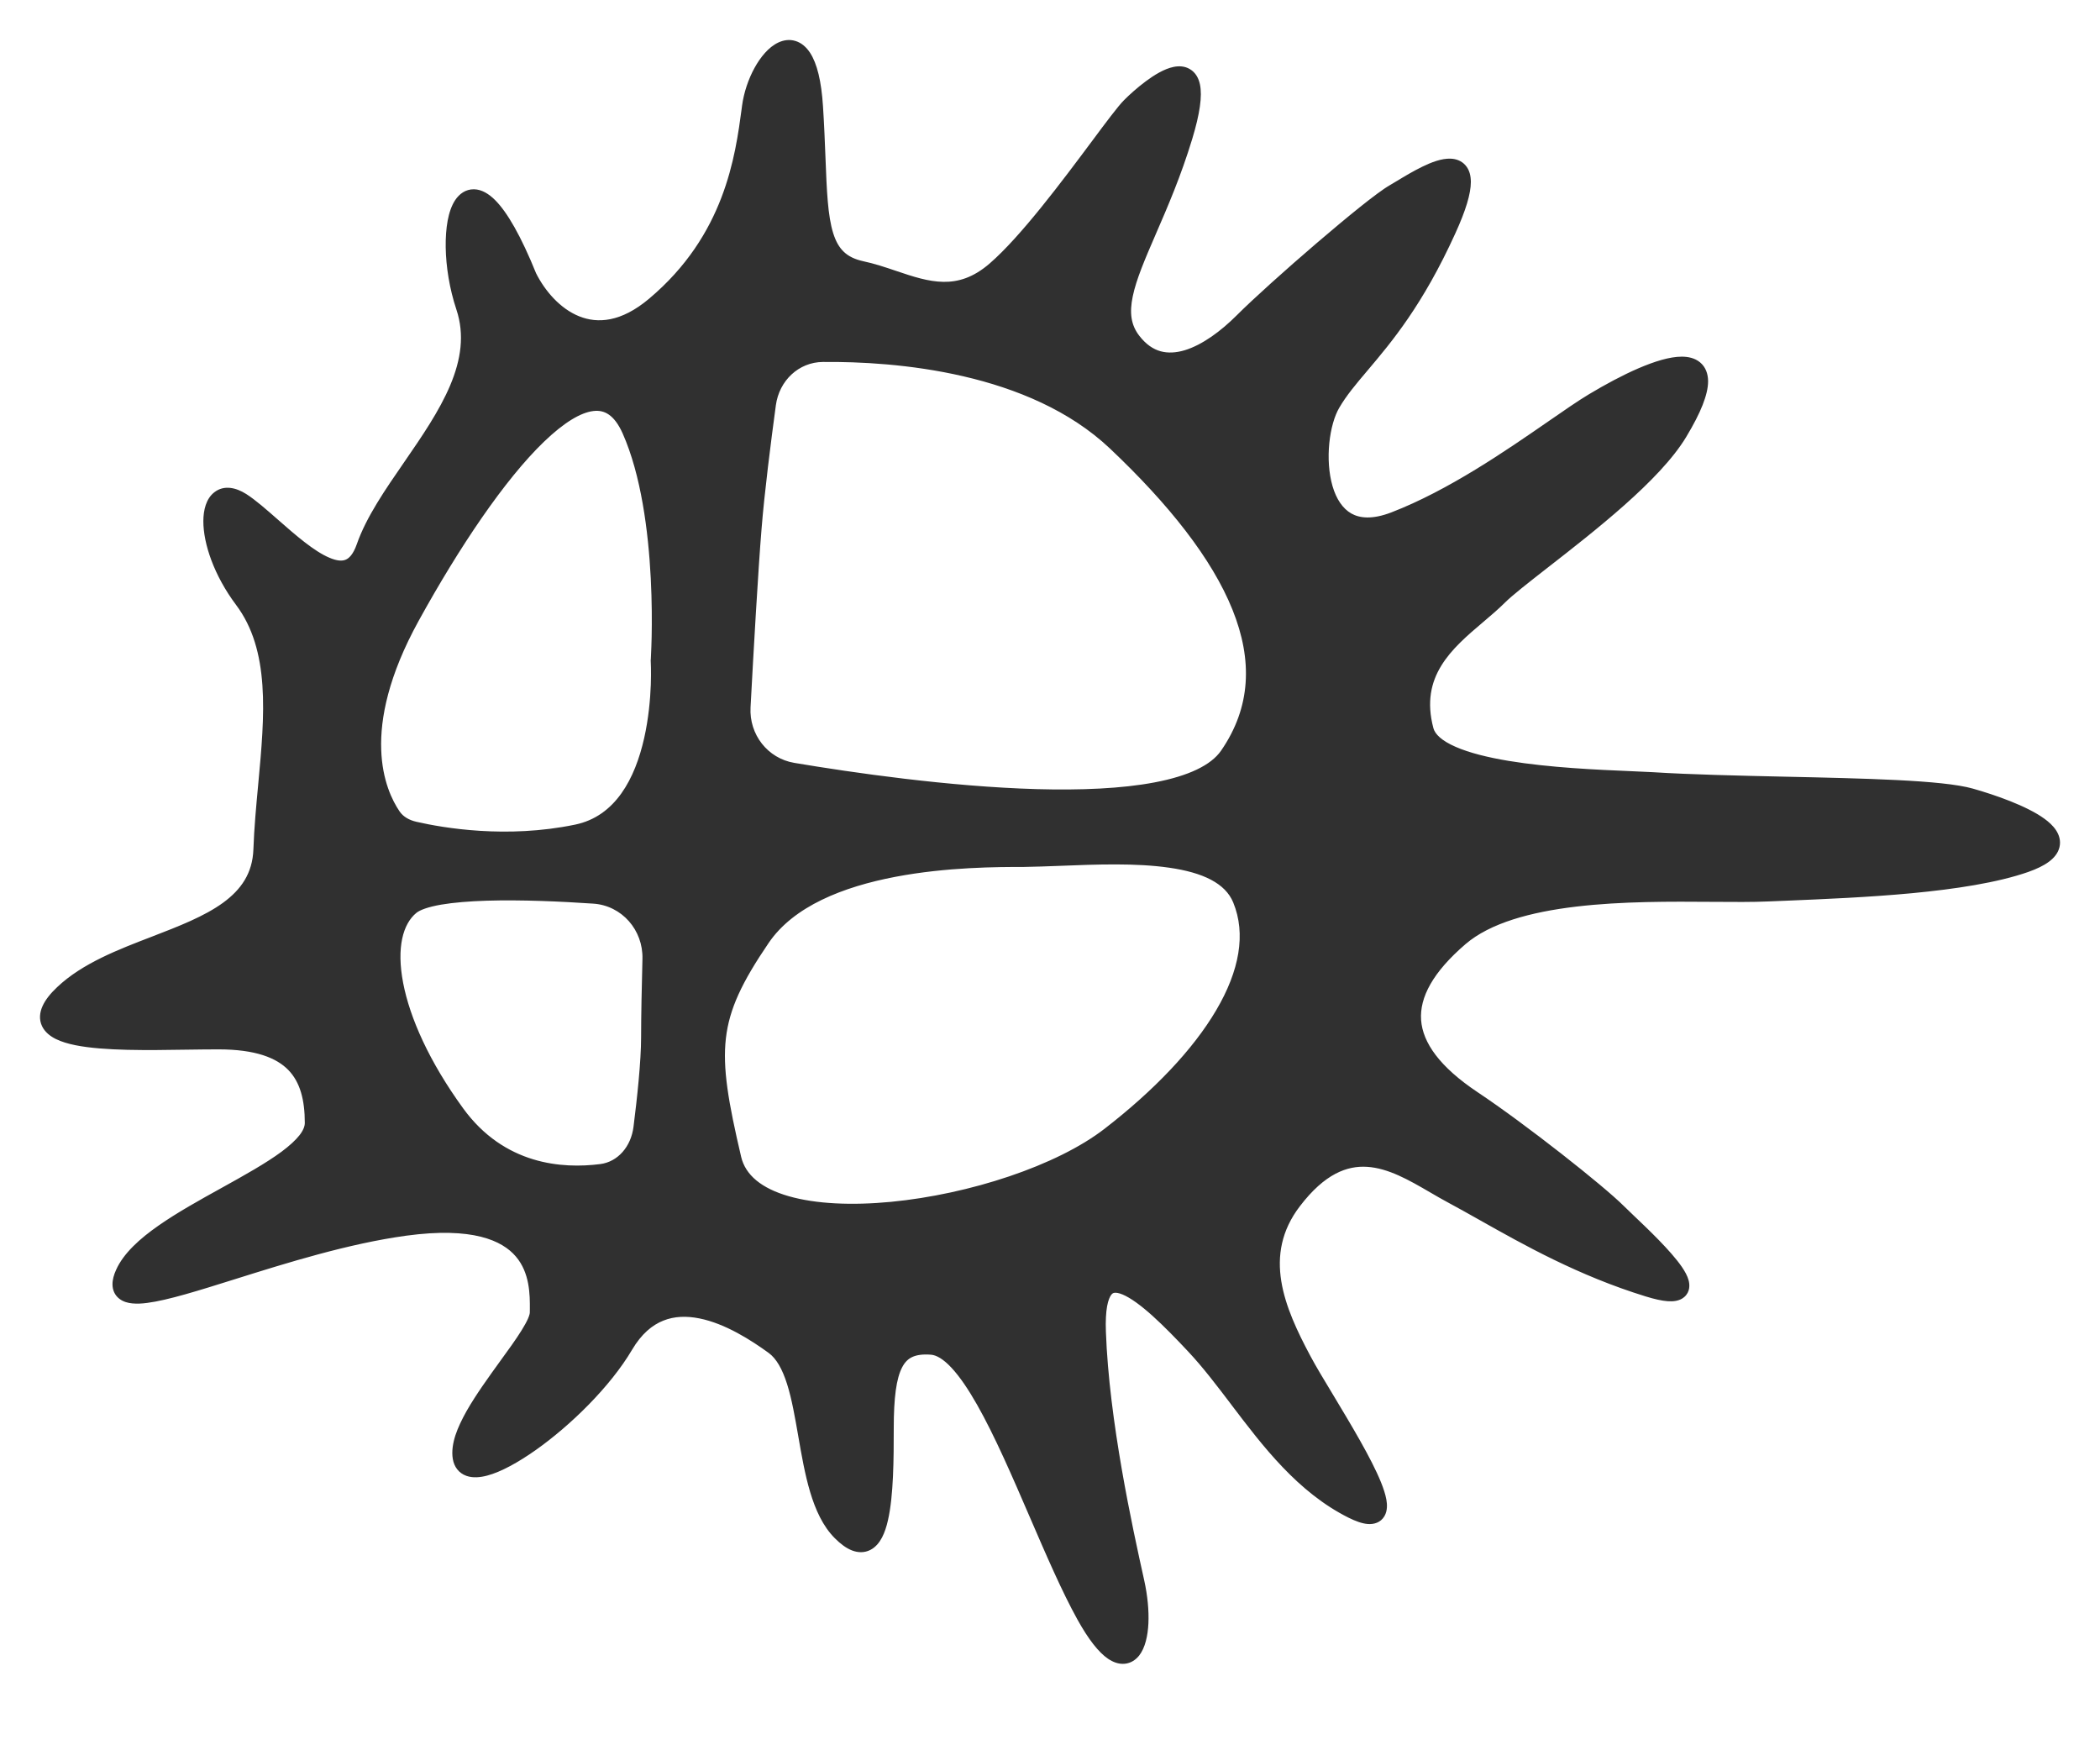 <svg width="42" height="35" viewBox="0 0 42 35" fill="none" xmlns="http://www.w3.org/2000/svg">
<g clip-path="url(#clip0_331_125)">
<path fill-rule="evenodd" clip-rule="evenodd" d="M13.111 6.126C11.889 7.155 10.925 6.319 10.539 5.548C9.318 2.526 8.789 4.541 9.318 6.126C9.695 7.258 8.952 8.335 8.246 9.358C7.87 9.903 7.504 10.433 7.325 10.948C6.989 11.914 6.13 11.159 5.425 10.54C5.199 10.342 4.989 10.157 4.818 10.048C4.111 9.598 4.036 10.849 4.882 11.976C5.619 12.959 5.492 14.317 5.363 15.706L5.363 15.706C5.323 16.134 5.283 16.566 5.268 16.991C5.228 18.101 4.187 18.502 3.107 18.917C2.436 19.176 1.75 19.44 1.282 19.884C0.271 20.842 2.189 20.813 3.727 20.79H3.727H3.728H3.728C3.953 20.787 4.169 20.784 4.368 20.784C5.911 20.784 6.296 21.491 6.296 22.455C6.296 22.95 5.435 23.427 4.526 23.931C3.662 24.41 2.754 24.913 2.503 25.477C2.203 26.153 3.199 25.841 4.644 25.387C5.67 25.065 6.922 24.672 8.096 24.512C10.815 24.142 10.802 25.612 10.797 26.183C10.796 26.206 10.796 26.228 10.796 26.248C10.796 26.466 10.496 26.881 10.159 27.345C9.702 27.975 9.179 28.697 9.253 29.141C9.382 29.913 11.632 28.305 12.468 26.891C13.303 25.477 14.782 26.377 15.489 26.891C15.904 27.193 16.031 27.927 16.163 28.688C16.292 29.434 16.425 30.206 16.839 30.62C17.659 31.439 17.675 29.784 17.675 28.562C17.675 27.341 17.868 26.827 18.639 26.891C19.352 26.95 20.082 28.641 20.78 30.26C21.104 31.009 21.42 31.742 21.725 32.291C22.582 33.834 22.947 32.805 22.689 31.648C22.452 30.581 21.982 28.434 21.918 26.634C21.854 24.834 22.947 25.862 23.911 26.891C24.213 27.213 24.497 27.587 24.787 27.968L24.787 27.968C25.422 28.805 26.09 29.684 27.061 30.17C28.12 30.699 27.188 29.152 26.494 28.002C26.309 27.695 26.141 27.416 26.032 27.212C25.515 26.243 25.004 25.091 25.839 23.998C26.896 22.617 27.865 23.182 28.705 23.672C28.824 23.741 28.94 23.809 29.054 23.869C29.253 23.976 29.466 24.096 29.693 24.224L29.693 24.224L29.693 24.224C30.566 24.715 31.649 25.326 32.975 25.734C34.323 26.148 33.108 24.994 32.529 24.445C32.448 24.368 32.38 24.303 32.332 24.255C31.947 23.869 30.404 22.648 29.439 22.005C27.888 20.971 27.832 19.884 29.182 18.727C30.257 17.806 32.604 17.822 34.26 17.834C34.68 17.837 35.055 17.84 35.354 17.827C35.472 17.822 35.595 17.816 35.723 17.811C37.205 17.75 39.313 17.662 40.497 17.248C41.782 16.798 40.304 16.219 39.404 15.962C38.838 15.801 37.282 15.766 35.693 15.731C34.754 15.71 33.804 15.689 33.039 15.641C32.923 15.634 32.769 15.627 32.588 15.62C31.314 15.566 28.7 15.457 28.475 14.612C28.164 13.447 28.904 12.82 29.538 12.284C29.687 12.157 29.831 12.035 29.954 11.912C30.114 11.752 30.44 11.498 30.838 11.188C31.758 10.471 33.059 9.458 33.554 8.634C34.711 6.705 33.168 7.284 31.882 8.055C31.673 8.181 31.4 8.37 31.081 8.59C30.235 9.175 29.066 9.984 27.897 10.434C26.225 11.076 26.161 8.826 26.611 8.055C26.766 7.789 26.968 7.551 27.204 7.271C27.675 6.714 28.283 5.996 28.925 4.584C29.758 2.752 28.602 3.451 28.045 3.788L28.045 3.788L28.045 3.788L28.044 3.788C27.988 3.822 27.938 3.853 27.897 3.876C27.447 4.134 25.518 5.805 24.875 6.448C24.232 7.091 23.268 7.669 22.625 6.834C22.203 6.285 22.501 5.599 22.937 4.593C23.166 4.065 23.433 3.449 23.654 2.719C24.261 0.716 23.011 1.755 22.625 2.141C22.517 2.249 22.29 2.553 22 2.942C21.414 3.728 20.57 4.86 19.925 5.419C19.19 6.056 18.528 5.833 17.855 5.606C17.647 5.535 17.438 5.465 17.225 5.419C16.39 5.24 16.361 4.497 16.309 3.147V3.147V3.147V3.147C16.297 2.842 16.284 2.507 16.261 2.141C16.132 0.148 15.168 1.176 15.039 2.141L15.033 2.188C14.904 3.159 14.686 4.8 13.111 6.126ZM24.587 15.124C23.588 16.572 18.205 15.848 15.853 15.452C15.218 15.345 14.776 14.777 14.811 14.133C14.871 13.028 14.964 11.388 15.031 10.559C15.091 9.819 15.219 8.816 15.319 8.078C15.398 7.494 15.865 7.043 16.455 7.038C17.918 7.024 20.657 7.235 22.337 8.824C24.715 11.074 25.872 13.259 24.587 15.124ZM13.214 13.214C13.214 13.214 13.407 10.322 12.636 8.586C11.864 6.85 9.83 9.357 8.2 12.315C6.954 14.575 7.5 15.859 7.827 16.338C7.933 16.494 8.1 16.586 8.283 16.628C8.832 16.754 10.132 16.978 11.543 16.686C13.407 16.3 13.214 13.214 13.214 13.214ZM8.2 18.1C8.66 17.724 10.588 17.783 11.88 17.87C12.561 17.916 13.068 18.5 13.049 19.182C13.035 19.723 13.022 20.328 13.022 20.736C13.022 21.244 12.94 21.998 12.868 22.558C12.809 23.022 12.493 23.417 12.029 23.477C11.242 23.577 9.986 23.498 9.1 22.279C7.719 20.377 7.493 18.679 8.2 18.1ZM20.479 17.136C19.45 17.136 16.3 17.136 15.207 18.743C14.124 20.336 14.114 20.993 14.629 23.179C15.068 25.043 20.222 24.272 22.215 22.729C24.207 21.186 25.429 19.386 24.85 17.972C24.448 16.987 22.636 17.058 21.193 17.114C20.941 17.124 20.699 17.133 20.479 17.136Z" fill="#303030"/>
<path d="M10.539 5.548L10.354 5.623L10.357 5.63L10.36 5.637L10.539 5.548ZM13.111 6.126L12.982 5.973L13.111 6.126ZM9.318 6.126L9.508 6.063L9.318 6.126ZM8.246 9.358L8.411 9.471L8.246 9.358ZM7.325 10.948L7.136 10.882L7.325 10.948ZM5.425 10.54L5.557 10.39L5.425 10.54ZM4.818 10.048L4.71 10.217H4.71L4.818 10.048ZM4.882 11.976L5.042 11.857L4.882 11.976ZM5.363 15.706L5.562 15.73L5.562 15.724L5.363 15.706ZM5.363 15.706L5.164 15.681L5.164 15.687L5.363 15.706ZM5.268 16.991L5.068 16.984L5.268 16.991ZM3.107 18.917L3.179 19.104L3.179 19.104L3.107 18.917ZM1.282 19.884L1.419 20.029H1.419L1.282 19.884ZM3.727 20.79V20.59L3.724 20.59L3.727 20.79ZM3.728 20.79V20.99L3.731 20.99L3.728 20.79ZM4.526 23.931L4.623 24.105H4.623L4.526 23.931ZM2.503 25.477L2.686 25.558L2.503 25.477ZM4.644 25.387L4.704 25.578L4.644 25.387ZM8.096 24.512L8.123 24.71H8.123L8.096 24.512ZM10.797 26.183L10.597 26.182V26.182L10.797 26.183ZM10.159 27.345L9.997 27.227L10.159 27.345ZM9.253 29.141L9.056 29.174V29.174L9.253 29.141ZM15.489 26.891L15.607 26.729L15.489 26.891ZM16.163 28.688L15.966 28.722L16.163 28.688ZM16.839 30.62L16.698 30.761H16.698L16.839 30.62ZM18.639 26.891L18.623 27.09L18.639 26.891ZM20.78 30.26L20.964 30.18L20.78 30.26ZM21.725 32.291L21.9 32.194L21.725 32.291ZM22.689 31.648L22.494 31.692L22.689 31.648ZM21.918 26.634L21.718 26.641V26.641L21.918 26.634ZM23.911 26.891L24.057 26.754L23.911 26.891ZM24.787 27.968L24.947 27.848L24.946 27.848L24.787 27.968ZM24.787 27.968L24.627 28.088L24.627 28.09L24.787 27.968ZM27.061 30.17L27.15 29.991L27.061 30.17ZM26.494 28.002L26.666 27.899V27.899L26.494 28.002ZM26.032 27.212L25.856 27.306L26.032 27.212ZM25.839 23.998L25.998 24.12V24.12L25.839 23.998ZM28.705 23.672L28.605 23.845L28.605 23.845L28.705 23.672ZM29.054 23.869L29.148 23.693L29.054 23.869ZM29.693 24.224L29.595 24.398L29.596 24.398L29.693 24.224ZM29.693 24.224L29.793 24.05L29.79 24.049L29.693 24.224ZM29.693 24.224L29.594 24.398L29.595 24.398L29.693 24.224ZM32.975 25.734L32.916 25.925L32.975 25.734ZM32.529 24.445L32.391 24.59L32.529 24.445ZM29.439 22.005L29.328 22.172H29.328L29.439 22.005ZM29.182 18.727L29.312 18.878L29.182 18.727ZM34.26 17.834L34.261 17.634L34.26 17.834ZM35.354 17.827L35.362 18.026L35.354 17.827ZM35.723 17.811L35.732 18.011L35.723 17.811ZM40.497 17.248L40.431 17.059L40.497 17.248ZM39.404 15.962L39.459 15.77L39.404 15.962ZM35.693 15.731L35.697 15.531L35.693 15.731ZM33.039 15.641L33.052 15.441L33.039 15.641ZM32.588 15.62L32.597 15.42L32.588 15.62ZM28.475 14.612L28.282 14.664L28.475 14.612ZM29.538 12.284L29.667 12.436L29.538 12.284ZM29.954 11.912L29.812 11.771L29.954 11.912ZM30.838 11.188L30.96 11.346L30.838 11.188ZM33.554 8.634L33.382 8.531L33.554 8.634ZM31.882 8.055L31.985 8.227V8.227L31.882 8.055ZM31.081 8.59L30.967 8.426V8.426L31.081 8.59ZM27.897 10.434L27.968 10.62L27.897 10.434ZM26.611 8.055L26.784 8.156V8.156L26.611 8.055ZM27.204 7.271L27.051 7.142L27.204 7.271ZM28.925 4.584L28.743 4.501L28.925 4.584ZM28.045 3.788L27.942 3.617L27.939 3.618L28.045 3.788ZM28.045 3.788L28.149 3.959L28.151 3.958L28.045 3.788ZM28.045 3.788L27.941 3.617L27.941 3.617L28.045 3.788ZM28.044 3.788L28.148 3.959L28.148 3.959L28.044 3.788ZM27.897 3.876L27.797 3.703L27.797 3.703L27.897 3.876ZM24.875 6.448L24.734 6.306H24.734L24.875 6.448ZM22.625 6.834L22.784 6.712V6.712L22.625 6.834ZM22.937 4.593L23.12 4.672V4.672L22.937 4.593ZM23.654 2.719L23.462 2.661V2.661L23.654 2.719ZM22.625 2.141L22.767 2.282L22.625 2.141ZM22 2.942L22.16 3.061L22.16 3.061L22 2.942ZM19.925 5.419L19.794 5.268L19.925 5.419ZM17.855 5.606L17.791 5.795L17.855 5.606ZM17.225 5.419L17.183 5.615V5.615L17.225 5.419ZM16.309 3.147H16.109L16.109 3.155L16.309 3.147ZM16.309 3.147H16.509L16.509 3.139L16.309 3.147ZM16.261 2.141L16.061 2.154V2.154L16.261 2.141ZM15.039 2.141L14.841 2.114L14.841 2.114L15.039 2.141ZM15.033 2.188L14.835 2.162L14.835 2.162L15.033 2.188ZM15.853 15.452L15.82 15.649L15.853 15.452ZM24.587 15.124L24.422 15.01L24.587 15.124ZM14.811 14.133L15.011 14.144L14.811 14.133ZM15.031 10.559L14.832 10.543L15.031 10.559ZM15.319 8.078L15.517 8.105L15.319 8.078ZM16.455 7.038L16.453 6.838L16.455 7.038ZM22.337 8.824L22.474 8.678L22.337 8.824ZM12.636 8.586L12.453 8.667L12.636 8.586ZM13.214 13.214L13.015 13.201L13.014 13.214L13.015 13.227L13.214 13.214ZM8.2 12.315L8.375 12.411L8.2 12.315ZM7.827 16.338L7.662 16.451V16.451L7.827 16.338ZM8.283 16.628L8.328 16.433H8.328L8.283 16.628ZM11.543 16.686L11.502 16.49L11.543 16.686ZM11.88 17.87L11.867 18.07L11.88 17.87ZM8.2 18.1L8.327 18.255H8.327L8.2 18.1ZM13.049 19.182L12.849 19.177L13.049 19.182ZM12.868 22.558L13.067 22.584L12.868 22.558ZM12.029 23.477L12.055 23.675L12.029 23.477ZM9.1 22.279L8.938 22.396H8.938L9.1 22.279ZM15.207 18.743L15.373 18.856L15.207 18.743ZM20.479 17.136V17.336L20.482 17.336L20.479 17.136ZM14.629 23.179L14.434 23.225L14.629 23.179ZM24.85 17.972L25.035 17.896L24.85 17.972ZM21.193 17.114L21.186 16.914H21.186L21.193 17.114ZM10.539 5.548L10.36 5.637C10.566 6.05 10.935 6.497 11.437 6.698C11.959 6.907 12.582 6.833 13.239 6.279L13.111 6.126L12.982 5.973C12.418 6.448 11.948 6.471 11.586 6.326C11.204 6.174 10.898 5.818 10.718 5.458L10.539 5.548ZM9.318 6.126L9.508 6.063C9.382 5.687 9.319 5.284 9.314 4.939C9.311 4.767 9.323 4.613 9.346 4.487C9.371 4.357 9.405 4.27 9.438 4.221C9.454 4.198 9.465 4.189 9.47 4.186C9.473 4.184 9.472 4.185 9.473 4.185C9.478 4.185 9.526 4.191 9.618 4.283C9.8 4.463 10.05 4.871 10.354 5.623L10.539 5.548L10.725 5.473C10.418 4.714 10.143 4.24 9.9 3.999C9.778 3.878 9.637 3.788 9.481 3.785C9.31 3.782 9.185 3.881 9.106 3.998C9.03 4.111 8.982 4.258 8.953 4.413C8.924 4.571 8.911 4.753 8.914 4.945C8.92 5.33 8.989 5.773 9.128 6.19L9.318 6.126ZM8.246 9.358L8.411 9.471C8.761 8.964 9.136 8.422 9.372 7.861C9.611 7.295 9.717 6.69 9.508 6.063L9.318 6.126L9.128 6.19C9.296 6.694 9.219 7.194 9.004 7.705C8.786 8.221 8.437 8.729 8.082 9.244L8.246 9.358ZM7.325 10.948L7.514 11.014C7.682 10.53 8.03 10.024 8.411 9.471L8.246 9.358L8.082 9.244C7.71 9.783 7.326 10.337 7.136 10.882L7.325 10.948ZM5.425 10.54L5.293 10.691C5.636 10.992 6.054 11.362 6.436 11.523C6.63 11.605 6.85 11.648 7.06 11.565C7.273 11.48 7.419 11.285 7.514 11.014L7.325 10.948L7.136 10.882C7.062 11.094 6.975 11.168 6.911 11.193C6.843 11.221 6.741 11.218 6.591 11.154C6.283 11.025 5.919 10.708 5.557 10.39L5.425 10.54ZM4.818 10.048L4.71 10.217C4.866 10.316 5.063 10.488 5.293 10.691L5.425 10.54L5.557 10.39C5.336 10.196 5.113 9.999 4.925 9.879L4.818 10.048ZM4.882 11.976L5.042 11.857C4.638 11.318 4.466 10.765 4.467 10.421C4.468 10.239 4.515 10.172 4.532 10.159C4.535 10.157 4.541 10.152 4.563 10.154C4.59 10.157 4.638 10.171 4.71 10.217L4.818 10.048L4.925 9.879C4.72 9.749 4.481 9.694 4.289 9.842C4.119 9.972 4.068 10.204 4.067 10.42C4.066 10.871 4.28 11.507 4.722 12.097L4.882 11.976ZM5.363 15.706L5.562 15.724C5.626 15.033 5.692 14.33 5.647 13.675C5.601 13.017 5.442 12.389 5.042 11.857L4.882 11.976L4.722 12.097C5.059 12.546 5.205 13.089 5.248 13.703C5.291 14.319 5.229 14.989 5.164 15.687L5.363 15.706ZM5.363 15.706L5.561 15.73L5.561 15.73L5.363 15.706L5.165 15.681L5.165 15.681L5.363 15.706ZM5.268 16.991L5.468 16.998C5.483 16.58 5.522 16.154 5.562 15.724L5.363 15.706L5.164 15.687C5.124 16.115 5.083 16.552 5.068 16.984L5.268 16.991ZM3.107 18.917L3.179 19.104C3.712 18.899 4.269 18.686 4.695 18.376C5.132 18.058 5.445 17.629 5.468 16.998L5.268 16.991L5.068 16.984C5.051 17.463 4.823 17.788 4.46 18.053C4.085 18.325 3.582 18.52 3.035 18.731L3.107 18.917ZM1.282 19.884L1.419 20.029C1.853 19.618 2.498 19.366 3.179 19.104L3.107 18.917L3.035 18.731C2.374 18.985 1.647 19.262 1.144 19.739L1.282 19.884ZM3.727 20.79L3.724 20.59C2.945 20.602 2.107 20.613 1.588 20.509C1.46 20.483 1.363 20.452 1.295 20.419C1.224 20.384 1.206 20.356 1.202 20.348C1.201 20.345 1.2 20.342 1.2 20.334C1.2 20.326 1.203 20.309 1.216 20.282C1.242 20.224 1.302 20.14 1.419 20.029L1.282 19.884L1.144 19.739C1.009 19.866 0.908 19.992 0.852 20.116C0.793 20.245 0.778 20.386 0.84 20.518C0.898 20.641 1.007 20.722 1.117 20.777C1.229 20.832 1.364 20.872 1.509 20.901C2.081 21.016 2.971 21.002 3.73 20.99L3.727 20.79ZM3.727 20.79V20.59H3.727V20.79V20.99H3.727V20.79ZM3.728 20.79V20.59H3.727V20.79V20.99H3.728V20.79ZM3.728 20.79V20.59H3.728V20.79V20.99H3.728V20.79ZM4.368 20.784V20.584C4.168 20.584 3.949 20.587 3.725 20.59L3.728 20.79L3.731 20.99C3.956 20.987 4.171 20.984 4.368 20.984V20.784ZM6.296 22.455H6.496C6.496 21.952 6.396 21.471 6.054 21.118C5.711 20.766 5.165 20.584 4.368 20.584V20.784V20.984C5.113 20.984 5.532 21.155 5.767 21.397C6.003 21.64 6.096 21.994 6.096 22.455H6.296ZM4.526 23.931L4.623 24.105C5.074 23.856 5.529 23.604 5.871 23.35C6.043 23.223 6.195 23.089 6.305 22.946C6.416 22.804 6.496 22.639 6.496 22.455H6.296H6.096C6.096 22.519 6.069 22.599 5.99 22.701C5.91 22.802 5.79 22.912 5.633 23.029C5.317 23.263 4.887 23.502 4.429 23.756L4.526 23.931ZM2.503 25.477L2.686 25.558C2.788 25.329 3.037 25.089 3.399 24.836C3.755 24.587 4.188 24.346 4.623 24.105L4.526 23.931L4.429 23.756C3.999 23.994 3.546 24.245 3.17 24.508C2.799 24.767 2.47 25.06 2.321 25.395L2.503 25.477ZM4.644 25.387L4.584 25.197C3.853 25.426 3.264 25.61 2.894 25.657C2.803 25.669 2.735 25.671 2.687 25.666C2.636 25.661 2.626 25.651 2.632 25.656C2.648 25.668 2.65 25.685 2.65 25.681C2.649 25.668 2.654 25.63 2.686 25.558L2.503 25.477L2.321 25.395C2.277 25.492 2.248 25.593 2.25 25.69C2.252 25.797 2.294 25.898 2.383 25.968C2.463 26.032 2.561 26.056 2.648 26.064C2.738 26.073 2.839 26.068 2.944 26.054C3.359 26.001 3.991 25.802 4.704 25.578L4.644 25.387ZM8.096 24.512L8.069 24.314C6.875 24.477 5.607 24.876 4.584 25.197L4.644 25.387L4.704 25.578C5.733 25.255 6.969 24.868 8.123 24.71L8.096 24.512ZM10.797 26.183L10.997 26.185C10.999 25.907 11.011 25.321 10.62 24.865C10.219 24.396 9.456 24.125 8.069 24.314L8.096 24.512L8.123 24.71C9.455 24.529 10.045 24.808 10.316 25.125C10.597 25.453 10.599 25.889 10.597 26.182L10.797 26.183ZM10.796 26.248H10.996C10.996 26.229 10.996 26.209 10.997 26.185L10.797 26.183L10.597 26.182C10.597 26.204 10.596 26.227 10.596 26.248H10.796ZM10.159 27.345L10.321 27.462C10.488 27.232 10.652 27.006 10.774 26.81C10.835 26.711 10.889 26.615 10.928 26.526C10.965 26.44 10.996 26.343 10.996 26.248H10.796H10.596C10.596 26.262 10.59 26.299 10.561 26.366C10.533 26.431 10.49 26.508 10.434 26.599C10.322 26.78 10.167 26.994 9.997 27.227L10.159 27.345ZM9.253 29.141L9.451 29.108C9.44 29.041 9.449 28.948 9.49 28.824C9.53 28.701 9.595 28.562 9.681 28.411C9.853 28.108 10.091 27.78 10.321 27.462L10.159 27.345L9.997 27.227C9.771 27.54 9.519 27.888 9.333 28.214C9.241 28.378 9.161 28.542 9.109 28.699C9.059 28.855 9.03 29.018 9.056 29.174L9.253 29.141ZM12.468 26.891L12.296 26.789C11.896 27.465 11.147 28.201 10.48 28.672C10.145 28.909 9.849 29.065 9.641 29.12C9.535 29.149 9.481 29.142 9.462 29.136C9.456 29.134 9.457 29.133 9.459 29.135C9.46 29.136 9.454 29.13 9.451 29.108L9.253 29.141L9.056 29.174C9.083 29.332 9.174 29.457 9.327 29.512C9.459 29.559 9.608 29.543 9.744 29.507C10.02 29.434 10.363 29.244 10.711 28.999C11.41 28.506 12.204 27.731 12.64 26.993L12.468 26.891ZM15.489 26.891L15.607 26.729C15.251 26.47 14.674 26.093 14.066 25.972C13.758 25.91 13.431 25.912 13.119 26.036C12.804 26.162 12.523 26.404 12.296 26.789L12.468 26.891L12.64 26.993C12.83 26.671 13.047 26.495 13.267 26.408C13.489 26.319 13.733 26.313 13.988 26.364C14.504 26.467 15.021 26.798 15.372 27.053L15.489 26.891ZM16.163 28.688L16.36 28.654C16.295 28.277 16.228 27.889 16.123 27.557C16.019 27.228 15.867 26.919 15.607 26.729L15.489 26.891L15.372 27.053C15.526 27.165 15.646 27.374 15.742 27.678C15.837 27.979 15.899 28.338 15.966 28.722L16.163 28.688ZM16.839 30.62L16.981 30.478C16.808 30.306 16.683 30.047 16.586 29.721C16.489 29.397 16.425 29.03 16.36 28.654L16.163 28.688L15.966 28.722C16.03 29.093 16.098 29.484 16.203 29.836C16.308 30.186 16.456 30.52 16.698 30.761L16.839 30.62ZM17.675 28.562H17.475C17.475 29.181 17.47 29.875 17.369 30.312C17.345 30.419 17.317 30.501 17.287 30.558C17.256 30.617 17.232 30.634 17.225 30.637C17.223 30.638 17.222 30.639 17.218 30.639C17.214 30.639 17.203 30.638 17.183 30.63C17.141 30.614 17.074 30.571 16.981 30.478L16.839 30.62L16.698 30.761C16.81 30.873 16.923 30.958 17.038 31.003C17.159 31.05 17.288 31.054 17.406 30.994C17.516 30.938 17.59 30.841 17.641 30.744C17.693 30.644 17.731 30.526 17.759 30.401C17.872 29.91 17.875 29.165 17.875 28.562H17.675ZM18.639 26.891L18.656 26.692C18.442 26.674 18.248 26.694 18.08 26.772C17.907 26.851 17.781 26.981 17.691 27.151C17.52 27.473 17.475 27.955 17.475 28.562H17.675H17.875C17.875 27.949 17.926 27.562 18.045 27.338C18.099 27.235 18.166 27.172 18.247 27.135C18.332 27.096 18.451 27.076 18.623 27.09L18.639 26.891ZM20.78 30.26L20.964 30.18C20.616 29.374 20.255 28.536 19.889 27.892C19.707 27.57 19.518 27.287 19.323 27.078C19.131 26.873 18.908 26.713 18.656 26.692L18.639 26.891L18.623 27.09C18.727 27.099 18.863 27.172 19.03 27.351C19.194 27.527 19.365 27.779 19.541 28.089C19.894 28.71 20.246 29.526 20.597 30.339L20.78 30.26ZM21.725 32.291L21.9 32.194C21.601 31.655 21.288 30.933 20.964 30.18L20.78 30.26L20.597 30.339C20.919 31.085 21.239 31.828 21.55 32.388L21.725 32.291ZM22.689 31.648L22.494 31.692C22.555 31.966 22.578 32.23 22.568 32.444C22.557 32.67 22.511 32.805 22.468 32.858C22.453 32.878 22.449 32.872 22.457 32.872C22.46 32.871 22.438 32.875 22.386 32.839C22.276 32.764 22.111 32.574 21.9 32.194L21.725 32.291L21.55 32.388C21.768 32.78 21.97 33.04 22.161 33.17C22.259 33.236 22.372 33.281 22.493 33.27C22.618 33.259 22.714 33.191 22.782 33.107C22.905 32.951 22.956 32.708 22.968 32.464C22.98 32.208 22.952 31.909 22.885 31.605L22.689 31.648ZM21.918 26.634L21.718 26.641C21.783 28.462 22.258 30.627 22.494 31.692L22.689 31.648L22.885 31.605C22.647 30.535 22.181 28.405 22.118 26.627L21.918 26.634ZM23.911 26.891L24.057 26.754C23.815 26.496 23.561 26.234 23.317 26.015C23.077 25.799 22.831 25.611 22.606 25.517C22.492 25.47 22.367 25.439 22.242 25.454C22.109 25.471 21.994 25.537 21.908 25.648C21.827 25.753 21.777 25.891 21.749 26.05C21.72 26.211 21.71 26.407 21.718 26.641L21.918 26.634L22.118 26.627C22.11 26.41 22.12 26.245 22.142 26.121C22.165 25.996 22.198 25.928 22.225 25.892C22.248 25.863 22.267 25.854 22.29 25.852C22.321 25.848 22.373 25.853 22.452 25.886C22.612 25.953 22.816 26.102 23.05 26.312C23.28 26.52 23.525 26.771 23.765 27.028L23.911 26.891ZM24.787 27.968L24.946 27.848C24.657 27.467 24.367 27.086 24.057 26.754L23.911 26.891L23.765 27.028C24.059 27.341 24.336 27.706 24.627 28.089L24.787 27.968ZM24.787 27.968L24.947 27.849L24.947 27.849L24.787 27.968L24.627 28.088L24.627 28.088L24.787 27.968ZM27.061 30.17L27.15 29.991C26.228 29.53 25.587 28.691 24.946 27.848L24.787 27.968L24.627 28.09C25.257 28.919 25.952 29.839 26.971 30.349L27.061 30.17ZM26.494 28.002L26.323 28.105C26.673 28.687 27.069 29.345 27.249 29.791C27.294 29.901 27.321 29.989 27.333 30.055C27.346 30.129 27.332 30.136 27.343 30.117C27.37 30.07 27.413 30.079 27.386 30.076C27.349 30.073 27.276 30.053 27.15 29.991L27.061 30.17L26.971 30.349C27.111 30.418 27.24 30.466 27.353 30.475C27.474 30.485 27.613 30.45 27.69 30.316C27.752 30.207 27.744 30.08 27.727 29.985C27.708 29.88 27.669 29.763 27.62 29.641C27.425 29.158 27.008 28.468 26.666 27.899L26.494 28.002ZM26.032 27.212L25.856 27.306C25.967 27.516 26.139 27.8 26.323 28.105L26.494 28.002L26.666 27.899C26.479 27.59 26.314 27.316 26.209 27.118L26.032 27.212ZM25.839 23.998L25.68 23.877C24.76 25.081 25.344 26.348 25.856 27.306L26.032 27.212L26.209 27.118C25.686 26.139 25.247 25.101 25.998 24.12L25.839 23.998ZM28.705 23.672L28.806 23.499C28.396 23.26 27.901 22.967 27.366 22.934C26.803 22.899 26.238 23.148 25.68 23.877L25.839 23.998L25.998 24.12C26.497 23.467 26.945 23.308 27.341 23.333C27.764 23.359 28.175 23.594 28.605 23.845L28.705 23.672ZM29.054 23.869L29.148 23.693C29.038 23.635 28.925 23.569 28.806 23.499L28.705 23.672L28.605 23.845C28.723 23.914 28.842 23.983 28.96 24.046L29.054 23.869ZM29.693 24.224L29.791 24.049C29.564 23.922 29.349 23.801 29.148 23.693L29.054 23.869L28.96 24.046C29.156 24.151 29.367 24.27 29.595 24.398L29.693 24.224ZM29.693 24.224L29.79 24.049L29.79 24.049L29.693 24.224L29.596 24.398L29.596 24.399L29.693 24.224ZM29.693 24.224L29.793 24.05L29.793 24.05L29.693 24.224L29.594 24.398L29.594 24.398L29.693 24.224ZM32.975 25.734L33.034 25.543C31.731 25.142 30.665 24.542 29.791 24.05L29.693 24.224L29.595 24.398C30.467 24.889 31.567 25.51 32.916 25.925L32.975 25.734ZM32.529 24.445L32.391 24.59C32.688 24.871 33.117 25.28 33.309 25.563C33.357 25.634 33.379 25.681 33.386 25.706C33.393 25.732 33.372 25.679 33.423 25.634C33.455 25.607 33.466 25.627 33.382 25.621C33.309 25.615 33.196 25.593 33.034 25.543L32.975 25.734L32.916 25.925C33.091 25.979 33.236 26.011 33.352 26.02C33.456 26.027 33.59 26.021 33.687 25.935C33.805 25.831 33.796 25.689 33.772 25.601C33.748 25.511 33.696 25.421 33.64 25.338C33.417 25.011 32.949 24.568 32.667 24.3L32.529 24.445ZM32.332 24.255L32.191 24.397C32.24 24.446 32.311 24.514 32.391 24.59L32.529 24.445L32.667 24.3C32.585 24.222 32.519 24.159 32.474 24.114L32.332 24.255ZM29.439 22.005L29.328 22.172C30.288 22.811 31.818 24.024 32.191 24.397L32.332 24.255L32.474 24.114C32.075 23.715 30.52 22.485 29.55 21.839L29.439 22.005ZM29.182 18.727L29.052 18.575C28.36 19.168 27.977 19.785 28.023 20.426C28.069 21.066 28.536 21.643 29.328 22.172L29.439 22.005L29.55 21.839C28.792 21.333 28.455 20.85 28.422 20.398C28.39 19.947 28.654 19.443 29.312 18.878L29.182 18.727ZM34.26 17.834L34.261 17.634C33.436 17.628 32.422 17.621 31.48 17.732C30.545 17.842 29.637 18.073 29.052 18.575L29.182 18.727L29.312 18.878C29.802 18.459 30.605 18.238 31.526 18.129C32.44 18.021 33.428 18.028 34.259 18.034L34.26 17.834ZM35.354 17.827L35.345 17.627C35.052 17.64 34.683 17.637 34.261 17.634L34.26 17.834L34.259 18.034C34.676 18.037 35.057 18.04 35.362 18.026L35.354 17.827ZM35.723 17.811L35.715 17.611C35.587 17.616 35.463 17.622 35.345 17.627L35.354 17.827L35.362 18.026C35.48 18.021 35.603 18.016 35.732 18.011L35.723 17.811ZM40.497 17.248L40.431 17.059C39.863 17.258 39.061 17.382 38.203 17.463C37.349 17.543 36.456 17.58 35.715 17.611L35.723 17.811L35.732 18.011C36.471 17.98 37.374 17.943 38.241 17.861C39.103 17.779 39.947 17.652 40.563 17.437L40.497 17.248ZM39.404 15.962L39.349 16.155C39.8 16.283 40.363 16.485 40.653 16.695C40.723 16.746 40.765 16.789 40.786 16.821C40.805 16.85 40.798 16.856 40.8 16.848C40.801 16.846 40.797 16.869 40.737 16.913C40.679 16.956 40.582 17.006 40.431 17.059L40.497 17.248L40.563 17.437C40.733 17.377 40.871 17.311 40.974 17.235C41.077 17.16 41.161 17.063 41.19 16.939C41.22 16.81 41.181 16.693 41.12 16.601C41.062 16.513 40.977 16.436 40.887 16.371C40.534 16.115 39.908 15.898 39.459 15.77L39.404 15.962ZM35.693 15.731L35.688 15.931C36.484 15.948 37.267 15.966 37.922 15.999C38.585 16.032 39.092 16.081 39.349 16.155L39.404 15.962L39.459 15.77C39.15 15.682 38.596 15.632 37.942 15.599C37.28 15.566 36.491 15.548 35.697 15.531L35.693 15.731ZM33.039 15.641L33.027 15.84C33.796 15.889 34.751 15.91 35.688 15.931L35.693 15.731L35.697 15.531C34.757 15.51 33.811 15.489 33.052 15.441L33.039 15.641ZM32.588 15.62L32.58 15.819C32.762 15.827 32.913 15.833 33.027 15.84L33.039 15.641L33.052 15.441C32.933 15.434 32.777 15.427 32.597 15.42L32.588 15.62ZM28.475 14.612L28.282 14.664C28.363 14.968 28.645 15.166 28.953 15.302C29.273 15.441 29.679 15.539 30.106 15.61C30.961 15.752 31.945 15.793 32.58 15.819L32.588 15.62L32.597 15.42C31.958 15.393 30.998 15.352 30.171 15.215C29.757 15.146 29.388 15.055 29.114 14.935C28.829 14.811 28.7 14.679 28.668 14.561L28.475 14.612ZM29.538 12.284L29.408 12.131C29.096 12.396 28.726 12.706 28.481 13.108C28.229 13.522 28.112 14.026 28.282 14.664L28.475 14.612L28.668 14.561C28.528 14.033 28.625 13.641 28.823 13.316C29.028 12.979 29.345 12.709 29.667 12.436L29.538 12.284ZM29.954 11.912L29.812 11.771C29.697 11.887 29.559 12.003 29.408 12.131L29.538 12.284L29.667 12.436C29.815 12.311 29.965 12.183 30.095 12.054L29.954 11.912ZM30.838 11.188L30.715 11.031C30.323 11.335 29.983 11.6 29.812 11.771L29.954 11.912L30.095 12.054C30.244 11.905 30.557 11.661 30.96 11.346L30.838 11.188ZM33.554 8.634L33.382 8.531C33.152 8.915 32.723 9.357 32.223 9.802C31.726 10.243 31.176 10.671 30.715 11.031L30.838 11.188L30.96 11.346C31.42 10.988 31.98 10.552 32.488 10.101C32.993 9.653 33.461 9.176 33.725 8.736L33.554 8.634ZM31.882 8.055L31.985 8.227C32.302 8.037 32.631 7.86 32.928 7.732C33.232 7.601 33.477 7.532 33.634 7.532C33.711 7.532 33.739 7.549 33.745 7.554C33.747 7.556 33.75 7.558 33.753 7.565C33.756 7.574 33.761 7.592 33.762 7.623C33.762 7.689 33.742 7.794 33.681 7.95C33.62 8.104 33.523 8.295 33.382 8.531L33.554 8.634L33.725 8.736C33.873 8.49 33.982 8.278 34.053 8.097C34.123 7.918 34.163 7.758 34.162 7.619C34.16 7.475 34.114 7.339 34 7.245C33.893 7.157 33.758 7.132 33.634 7.132C33.39 7.132 33.081 7.231 32.769 7.365C32.451 7.502 32.106 7.688 31.779 7.884L31.882 8.055ZM31.081 8.59L31.195 8.755C31.516 8.532 31.782 8.348 31.985 8.227L31.882 8.055L31.779 7.884C31.563 8.013 31.284 8.207 30.967 8.426L31.081 8.59ZM27.897 10.434L27.968 10.62C29.164 10.161 30.353 9.337 31.195 8.755L31.081 8.59L30.967 8.426C30.118 9.013 28.968 9.807 27.825 10.247L27.897 10.434ZM26.611 8.055L26.438 7.954C26.306 8.18 26.221 8.496 26.188 8.823C26.155 9.151 26.173 9.512 26.266 9.831C26.359 10.148 26.533 10.448 26.829 10.616C27.13 10.787 27.514 10.795 27.968 10.62L27.897 10.434L27.825 10.247C27.444 10.393 27.192 10.362 27.026 10.268C26.854 10.17 26.726 9.98 26.65 9.719C26.575 9.459 26.557 9.152 26.586 8.863C26.615 8.571 26.69 8.316 26.784 8.156L26.611 8.055ZM27.204 7.271L27.051 7.142C26.818 7.419 26.603 7.671 26.438 7.954L26.611 8.055L26.784 8.156C26.928 7.908 27.118 7.683 27.357 7.401L27.204 7.271ZM28.925 4.584L28.743 4.501C28.112 5.889 27.518 6.591 27.051 7.142L27.204 7.271L27.357 7.401C27.833 6.838 28.454 6.103 29.107 4.666L28.925 4.584ZM28.045 3.788L28.149 3.959C28.289 3.874 28.458 3.772 28.622 3.692C28.796 3.608 28.925 3.569 28.997 3.572C29.024 3.574 29.018 3.58 29.008 3.569C29.002 3.562 29.017 3.572 29.017 3.639C29.017 3.779 28.95 4.045 28.743 4.501L28.925 4.584L29.107 4.666C29.317 4.206 29.417 3.872 29.417 3.639C29.417 3.519 29.391 3.399 29.311 3.307C29.228 3.211 29.116 3.177 29.016 3.173C28.833 3.164 28.621 3.248 28.447 3.333C28.264 3.422 28.079 3.533 27.942 3.617L28.045 3.788ZM28.045 3.788L28.151 3.958L28.151 3.958L28.045 3.788L27.939 3.618L27.939 3.618L28.045 3.788ZM28.045 3.788L28.148 3.959L28.149 3.959L28.045 3.788L27.941 3.617L27.941 3.617L28.045 3.788ZM28.044 3.788L28.148 3.959L28.149 3.959L28.045 3.788L27.941 3.617L27.94 3.618L28.044 3.788ZM27.897 3.876L27.996 4.05C28.04 4.025 28.092 3.993 28.148 3.959L28.044 3.788L27.941 3.617C27.884 3.652 27.836 3.681 27.797 3.703L27.897 3.876ZM24.875 6.448L25.017 6.589C25.332 6.273 25.97 5.699 26.588 5.169C26.897 4.905 27.198 4.654 27.45 4.453C27.706 4.248 27.899 4.105 27.996 4.05L27.897 3.876L27.797 3.703C27.669 3.776 27.452 3.939 27.2 4.14C26.944 4.345 26.639 4.6 26.328 4.866C25.708 5.397 25.061 5.979 24.734 6.306L24.875 6.448ZM22.625 6.834L22.466 6.956C22.65 7.194 22.866 7.343 23.104 7.409C23.34 7.475 23.58 7.455 23.808 7.387C24.256 7.252 24.686 6.92 25.017 6.589L24.875 6.448L24.734 6.306C24.421 6.619 24.048 6.897 23.693 7.004C23.518 7.056 23.357 7.064 23.211 7.024C23.067 6.984 22.922 6.891 22.784 6.712L22.625 6.834ZM22.937 4.593L22.753 4.513C22.538 5.009 22.345 5.454 22.264 5.844C22.18 6.245 22.209 6.62 22.466 6.956L22.625 6.834L22.784 6.712C22.62 6.499 22.586 6.256 22.655 5.926C22.726 5.584 22.899 5.182 23.12 4.672L22.937 4.593ZM23.654 2.719L23.462 2.661C23.245 3.379 22.982 3.985 22.753 4.513L22.937 4.593L23.12 4.672C23.349 4.145 23.62 3.519 23.845 2.777L23.654 2.719ZM22.625 2.141L22.767 2.282C22.858 2.191 23.001 2.06 23.153 1.947C23.312 1.829 23.455 1.75 23.551 1.73C23.596 1.721 23.602 1.731 23.594 1.726C23.582 1.719 23.596 1.717 23.608 1.771C23.634 1.895 23.614 2.162 23.462 2.661L23.654 2.719L23.845 2.777C23.997 2.275 24.048 1.921 23.999 1.688C23.973 1.564 23.912 1.45 23.799 1.383C23.69 1.317 23.57 1.318 23.472 1.338C23.283 1.376 23.079 1.504 22.915 1.626C22.743 1.754 22.585 1.898 22.484 1.999L22.625 2.141ZM22 2.942L22.16 3.061C22.306 2.867 22.434 2.695 22.539 2.558C22.647 2.418 22.723 2.326 22.767 2.282L22.625 2.141L22.484 1.999C22.419 2.064 22.327 2.178 22.222 2.314C22.114 2.454 21.984 2.628 21.84 2.822L22 2.942ZM19.925 5.419L20.056 5.57C20.722 4.994 21.58 3.84 22.16 3.061L22 2.942L21.84 2.822C21.248 3.616 20.419 4.727 19.794 5.268L19.925 5.419ZM17.855 5.606L17.791 5.795C18.121 5.907 18.485 6.031 18.864 6.036C19.256 6.042 19.652 5.92 20.056 5.57L19.925 5.419L19.794 5.268C19.463 5.555 19.161 5.64 18.869 5.636C18.565 5.632 18.261 5.532 17.919 5.416L17.855 5.606ZM17.225 5.419L17.183 5.615C17.383 5.658 17.581 5.724 17.791 5.795L17.855 5.606L17.919 5.416C17.712 5.346 17.492 5.272 17.267 5.224L17.225 5.419ZM16.309 3.147L16.109 3.155C16.135 3.818 16.155 4.374 16.283 4.782C16.349 4.992 16.447 5.177 16.599 5.323C16.752 5.47 16.946 5.564 17.183 5.615L17.225 5.419L17.267 5.224C17.087 5.185 16.964 5.12 16.875 5.034C16.785 4.948 16.716 4.829 16.664 4.663C16.556 4.317 16.535 3.826 16.509 3.139L16.309 3.147ZM16.309 3.147H16.109V3.147H16.309H16.509V3.147H16.309ZM16.309 3.147H16.109V3.147H16.309H16.509V3.147H16.309ZM16.309 3.147H16.109V3.147H16.309H16.509V3.147H16.309ZM16.261 2.141L16.061 2.154C16.085 2.517 16.097 2.85 16.109 3.155L16.309 3.147L16.509 3.139C16.497 2.835 16.484 2.497 16.46 2.128L16.261 2.141ZM15.039 2.141L15.238 2.167C15.266 1.952 15.342 1.73 15.441 1.55C15.544 1.363 15.655 1.25 15.735 1.213C15.77 1.196 15.786 1.2 15.793 1.202C15.801 1.204 15.829 1.216 15.866 1.274C15.947 1.397 16.029 1.663 16.061 2.154L16.261 2.141L16.46 2.128C16.428 1.622 16.341 1.269 16.201 1.055C16.128 0.944 16.032 0.857 15.911 0.82C15.787 0.781 15.667 0.803 15.565 0.851C15.371 0.942 15.209 1.143 15.091 1.357C14.969 1.579 14.877 1.847 14.841 2.114L15.039 2.141ZM15.033 2.188L15.231 2.214L15.238 2.167L15.039 2.141L14.841 2.114L14.835 2.162L15.033 2.188ZM13.111 6.126L13.239 6.279C14.877 4.9 15.101 3.19 15.231 2.214L15.033 2.188L14.835 2.162C14.706 3.128 14.495 4.7 12.982 5.973L13.111 6.126ZM15.853 15.452L15.82 15.649C16.999 15.848 18.943 16.129 20.722 16.179C21.61 16.204 22.466 16.172 23.169 16.038C23.859 15.907 24.453 15.669 24.751 15.237L24.587 15.124L24.422 15.01C24.22 15.303 23.767 15.517 23.094 15.645C22.433 15.771 21.609 15.804 20.733 15.78C18.982 15.73 17.059 15.452 15.886 15.255L15.853 15.452ZM14.811 14.133L14.611 14.123C14.571 14.864 15.081 15.525 15.82 15.649L15.853 15.452L15.886 15.255C15.354 15.166 14.981 14.689 15.011 14.144L14.811 14.133ZM15.031 10.559L14.832 10.543C14.764 11.375 14.671 13.018 14.611 14.123L14.811 14.133L15.011 14.144C15.07 13.039 15.163 11.401 15.231 10.576L15.031 10.559ZM15.319 8.078L15.12 8.051C15.02 8.789 14.893 9.797 14.832 10.543L15.031 10.559L15.231 10.576C15.29 9.841 15.417 8.843 15.517 8.105L15.319 8.078ZM16.455 7.038L16.453 6.838C15.755 6.844 15.211 7.378 15.12 8.051L15.319 8.078L15.517 8.105C15.584 7.61 15.975 7.242 16.457 7.238L16.455 7.038ZM22.337 8.824L22.474 8.678C21.599 7.85 20.456 7.389 19.36 7.135C18.261 6.881 17.194 6.831 16.453 6.838L16.455 7.038L16.457 7.238C17.179 7.231 18.212 7.28 19.269 7.525C20.328 7.77 21.394 8.208 22.199 8.969L22.337 8.824ZM24.587 15.124L24.751 15.237C25.439 14.24 25.467 13.155 25.021 12.044C24.579 10.944 23.671 9.811 22.474 8.678L22.337 8.824L22.199 8.969C23.38 10.086 24.24 11.172 24.65 12.193C25.056 13.203 25.02 14.143 24.422 15.01L24.587 15.124ZM12.636 8.586L12.453 8.667C12.823 9.5 12.967 10.626 13.015 11.561C13.039 12.026 13.039 12.437 13.033 12.731C13.03 12.879 13.025 12.997 13.021 13.078C13.02 13.118 13.018 13.149 13.017 13.17C13.016 13.181 13.016 13.189 13.015 13.194C13.015 13.196 13.015 13.198 13.015 13.2C13.015 13.2 13.015 13.201 13.015 13.201C13.015 13.201 13.015 13.201 13.015 13.201C13.015 13.201 13.015 13.201 13.015 13.201C13.015 13.201 13.015 13.201 13.214 13.214C13.414 13.228 13.414 13.228 13.414 13.228C13.414 13.228 13.414 13.228 13.414 13.227C13.414 13.227 13.414 13.227 13.414 13.227C13.414 13.227 13.414 13.226 13.414 13.225C13.414 13.224 13.415 13.221 13.415 13.218C13.415 13.213 13.415 13.204 13.416 13.193C13.417 13.171 13.419 13.138 13.421 13.096C13.425 13.012 13.43 12.89 13.432 12.739C13.439 12.438 13.439 12.017 13.414 11.541C13.366 10.595 13.22 9.408 12.819 8.505L12.636 8.586ZM8.2 12.315L8.375 12.411C9.188 10.937 10.092 9.592 10.879 8.834C11.278 8.45 11.614 8.248 11.869 8.219C11.988 8.205 12.088 8.229 12.177 8.291C12.27 8.355 12.366 8.472 12.453 8.667L12.636 8.586L12.819 8.505C12.713 8.266 12.577 8.081 12.405 7.962C12.228 7.84 12.03 7.798 11.824 7.822C11.43 7.867 11.011 8.151 10.601 8.546C9.77 9.347 8.842 10.735 8.025 12.218L8.2 12.315ZM7.827 16.338L7.992 16.226C7.847 16.013 7.644 15.608 7.624 14.988C7.603 14.367 7.766 13.516 8.375 12.411L8.2 12.315L8.025 12.218C7.388 13.373 7.201 14.295 7.224 15.001C7.247 15.707 7.48 16.184 7.662 16.451L7.827 16.338ZM8.283 16.628L8.328 16.433C8.179 16.399 8.062 16.329 7.992 16.226L7.827 16.338L7.662 16.451C7.803 16.659 8.02 16.773 8.238 16.823L8.283 16.628ZM11.543 16.686L11.502 16.49C10.132 16.774 8.864 16.556 8.328 16.433L8.283 16.628L8.238 16.823C8.8 16.952 10.133 17.182 11.584 16.882L11.543 16.686ZM13.214 13.214C13.015 13.227 13.015 13.227 13.015 13.227C13.015 13.227 13.015 13.227 13.015 13.227C13.015 13.227 13.015 13.227 13.015 13.227C13.015 13.227 13.015 13.228 13.015 13.228C13.015 13.229 13.015 13.231 13.015 13.234C13.016 13.239 13.016 13.247 13.016 13.258C13.017 13.279 13.018 13.311 13.019 13.352C13.021 13.434 13.021 13.552 13.016 13.695C13.005 13.983 12.972 14.367 12.883 14.762C12.701 15.566 12.311 16.323 11.502 16.49L11.543 16.686L11.584 16.882C12.64 16.663 13.085 15.684 13.273 14.85C13.369 14.424 13.404 14.013 13.415 13.71C13.421 13.558 13.421 13.432 13.419 13.344C13.418 13.3 13.417 13.265 13.416 13.241C13.415 13.229 13.415 13.219 13.415 13.213C13.415 13.21 13.414 13.207 13.414 13.205C13.414 13.204 13.414 13.204 13.414 13.203C13.414 13.203 13.414 13.203 13.414 13.202C13.414 13.202 13.414 13.202 13.414 13.202C13.414 13.202 13.414 13.202 13.214 13.214ZM11.88 17.87L11.893 17.67C11.245 17.627 10.433 17.59 9.722 17.611C9.367 17.622 9.032 17.648 8.753 17.696C8.485 17.743 8.232 17.816 8.073 17.946L8.2 18.1L8.327 18.255C8.398 18.197 8.559 18.136 8.822 18.09C9.074 18.047 9.388 18.022 9.734 18.011C10.425 17.99 11.223 18.026 11.867 18.07L11.88 17.87ZM13.049 19.182L13.249 19.187C13.27 18.403 12.687 17.724 11.893 17.67L11.88 17.87L11.867 18.07C12.435 18.108 12.865 18.596 12.849 19.177L13.049 19.182ZM13.022 20.736H13.222C13.222 20.331 13.235 19.728 13.249 19.187L13.049 19.182L12.849 19.177C12.835 19.717 12.822 20.325 12.822 20.736H13.022ZM12.868 22.558L13.067 22.584C13.138 22.024 13.222 21.258 13.222 20.736H13.022H12.822C12.822 21.23 12.741 21.972 12.67 22.533L12.868 22.558ZM12.029 23.477L12.055 23.675C12.629 23.602 12.999 23.116 13.067 22.584L12.868 22.558L12.67 22.533C12.62 22.929 12.357 23.233 12.004 23.278L12.029 23.477ZM9.1 22.279L8.938 22.396C9.885 23.701 11.232 23.78 12.055 23.675L12.029 23.477L12.004 23.278C11.251 23.374 10.086 23.297 9.262 22.162L9.1 22.279ZM8.2 18.1L8.073 17.946C7.633 18.306 7.525 18.972 7.671 19.731C7.818 20.502 8.235 21.429 8.938 22.396L9.1 22.279L9.262 22.162C8.583 21.227 8.197 20.354 8.063 19.656C7.927 18.945 8.06 18.474 8.327 18.255L8.2 18.1ZM15.207 18.743L15.373 18.856C15.872 18.122 16.862 17.733 17.905 17.534C18.937 17.337 19.965 17.336 20.479 17.336V17.136V16.936C19.965 16.936 18.903 16.936 17.83 17.141C16.767 17.343 15.636 17.758 15.042 18.631L15.207 18.743ZM14.629 23.179L14.823 23.133C14.566 22.037 14.449 21.359 14.518 20.762C14.586 20.174 14.837 19.644 15.373 18.856L15.207 18.743L15.042 18.631C14.495 19.436 14.2 20.031 14.12 20.716C14.042 21.392 14.178 22.135 14.434 23.225L14.629 23.179ZM22.215 22.729L22.092 22.571C21.136 23.311 19.39 23.882 17.82 24.033C17.037 24.108 16.317 24.076 15.774 23.92C15.229 23.763 14.909 23.497 14.823 23.133L14.629 23.179L14.434 23.225C14.568 23.794 15.057 24.13 15.664 24.304C16.273 24.48 17.049 24.508 17.858 24.431C19.473 24.276 21.3 23.69 22.337 22.887L22.215 22.729ZM24.85 17.972L24.665 18.048C24.922 18.674 24.79 19.41 24.324 20.201C23.86 20.991 23.077 21.809 22.092 22.571L22.215 22.729L22.337 22.887C23.345 22.107 24.17 21.253 24.669 20.404C25.168 19.556 25.358 18.684 25.035 17.896L24.85 17.972ZM21.193 17.114L21.201 17.314C21.927 17.285 22.721 17.255 23.383 17.351C24.059 17.448 24.508 17.663 24.665 18.048L24.85 17.972L25.035 17.896C24.79 17.296 24.131 17.054 23.44 16.955C22.735 16.853 21.902 16.886 21.186 16.914L21.193 17.114ZM20.479 17.136L20.482 17.336C20.705 17.333 20.949 17.323 21.201 17.314L21.193 17.114L21.186 16.914C20.932 16.924 20.694 16.933 20.476 16.936L20.479 17.136Z" fill="#303030"/>
</g>
<defs>
<clipPath id="clip0_331_125">
<rect width="42" height="34.072" fill="white"/>
</clipPath>
</defs>
</svg>
